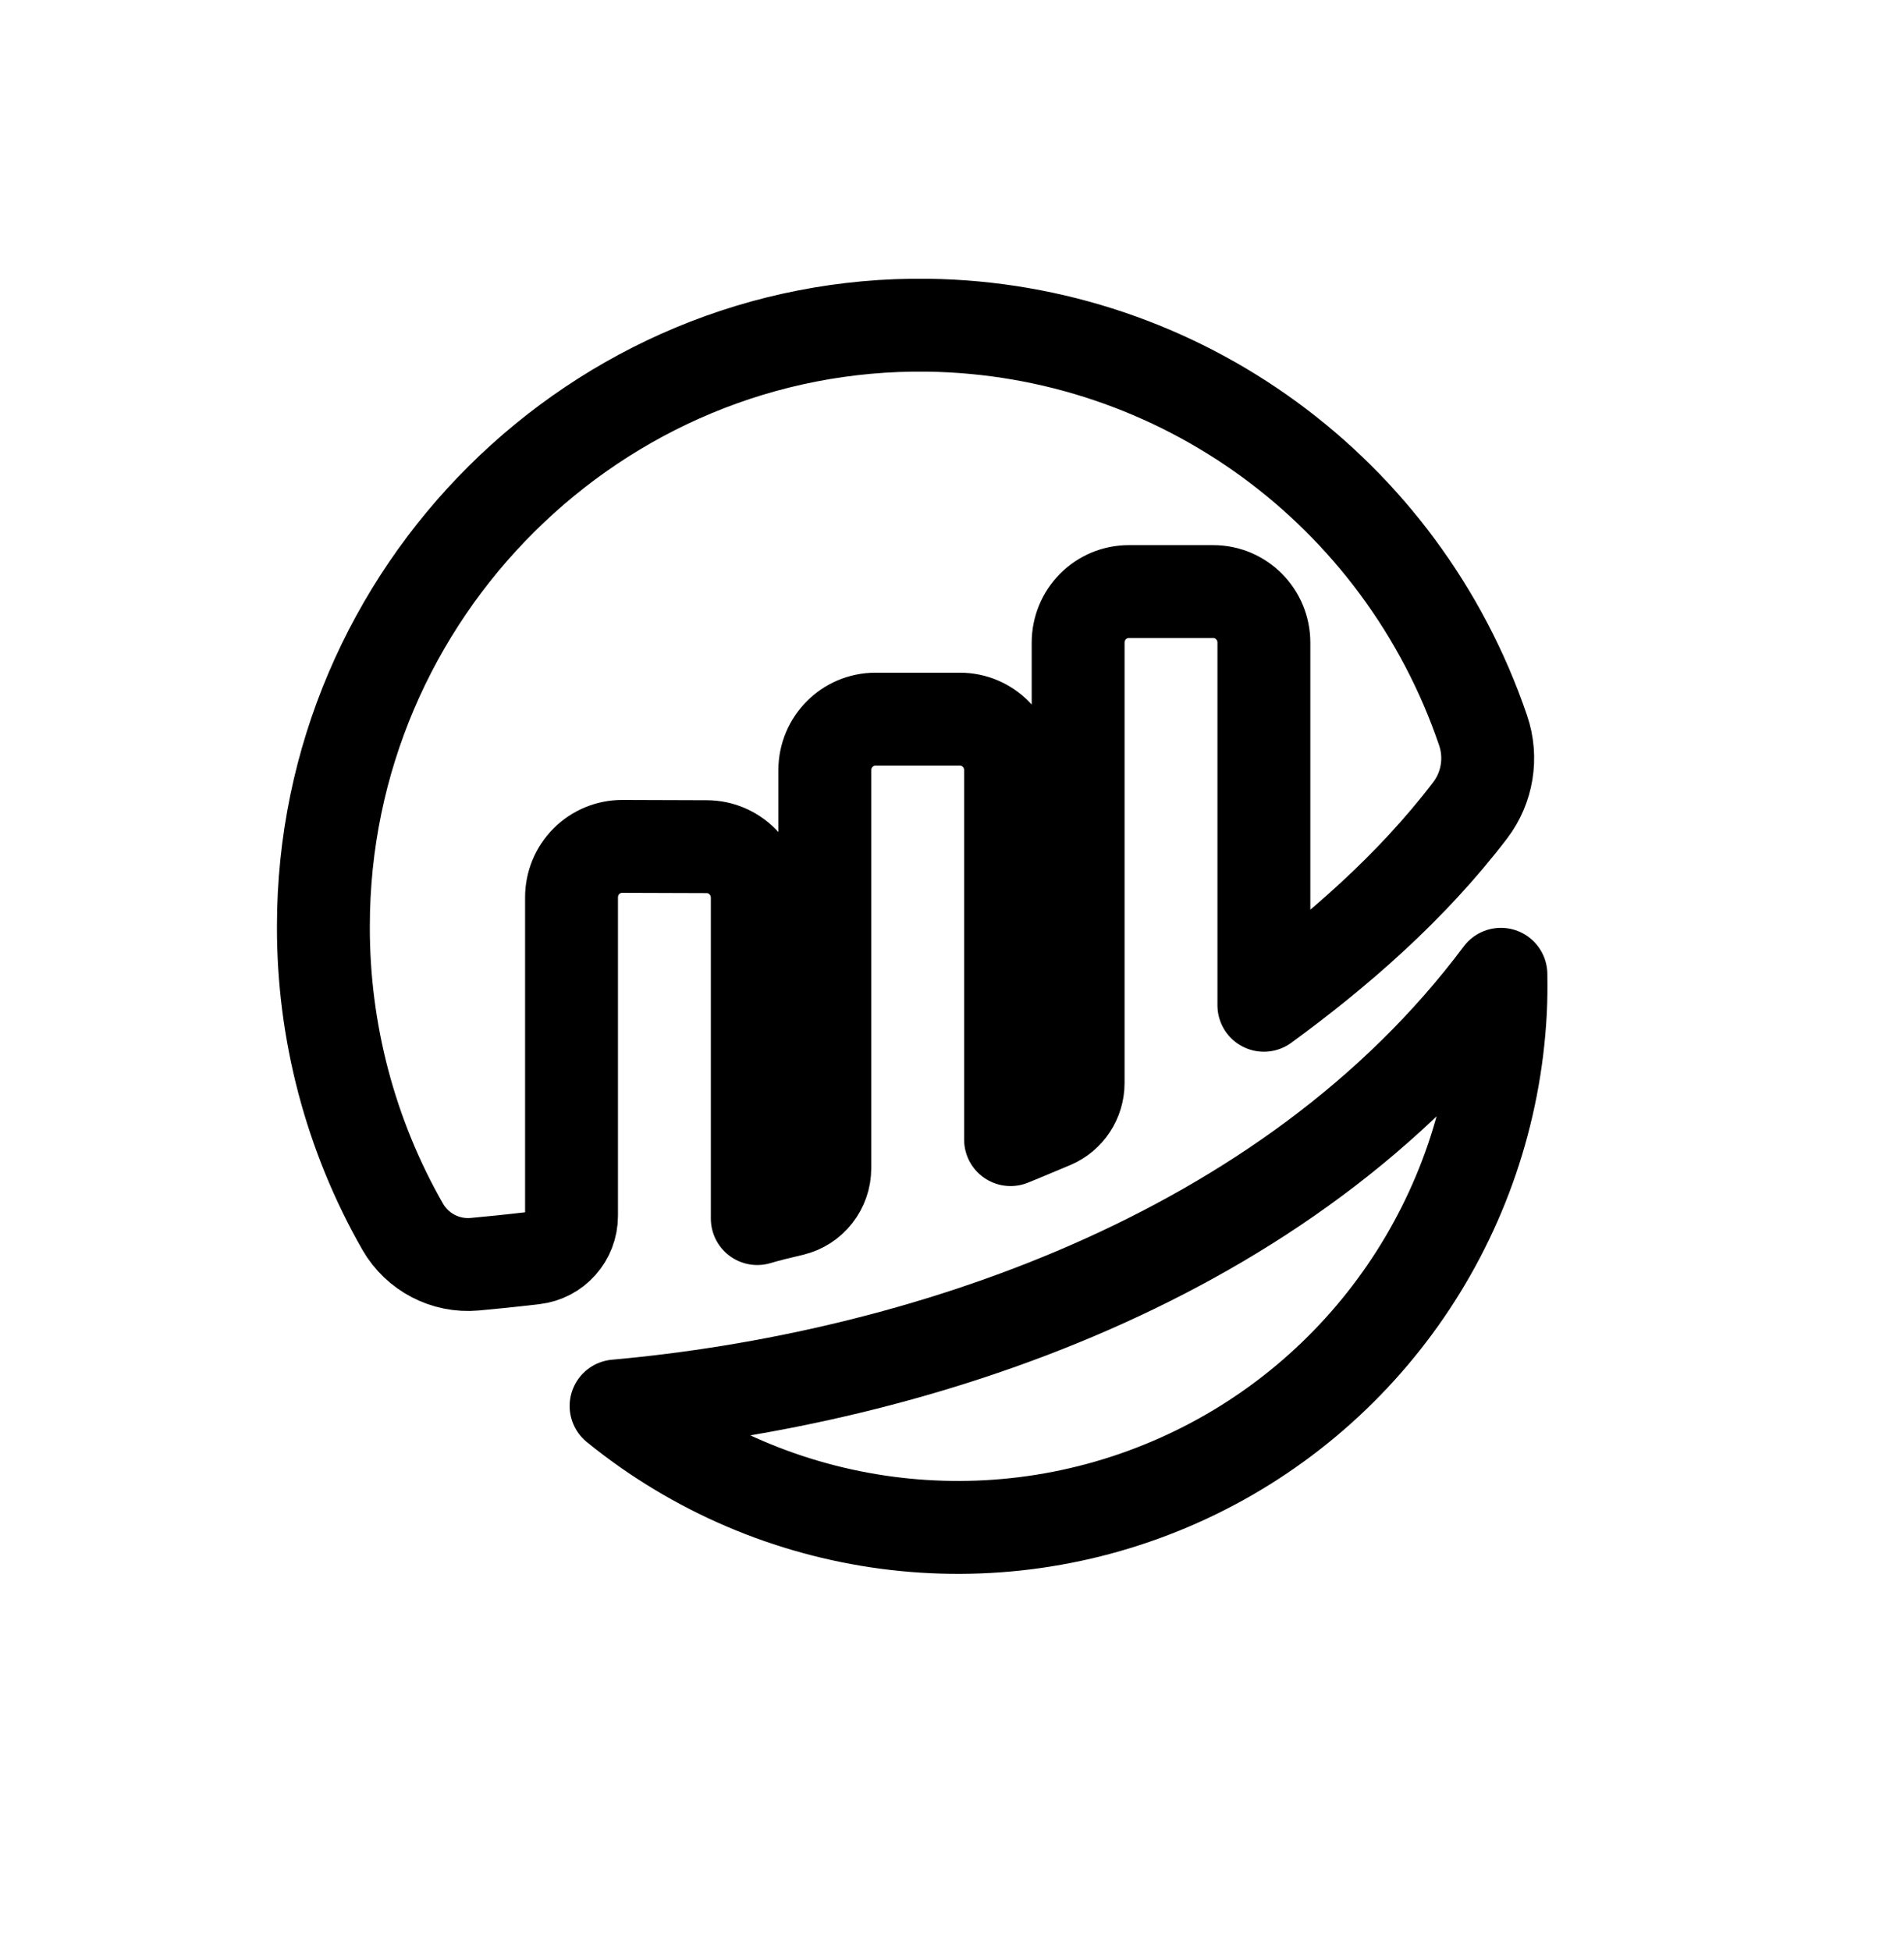 <svg xmlns="http://www.w3.org/2000/svg" width="41" height="42" viewBox="0 0 41 42">
  <g fill="none" fill-rule="evenodd">
    <rect width="41" height="42" fill="#FFF"/>
    <g fill-rule="nonzero" stroke="#000" stroke-linecap="round" stroke-linejoin="round" stroke-width="2" transform="translate(6.5 7)">
      <path d="M5.807,12.318 C5.807,12.026 5.922,11.746 6.128,11.54 C6.333,11.335 6.611,11.22 6.901,11.221 L8.716,11.227 C9.318,11.227 9.807,11.719 9.807,12.325 L9.807,19.233 C10.011,19.172 10.273,19.107 10.561,19.04 C10.971,18.942 11.261,18.573 11.261,18.149 L11.261,9.58 C11.261,8.973 11.75,8.482 12.352,8.481 L14.171,8.481 C14.773,8.482 15.261,8.973 15.261,9.58 L15.261,17.533 C15.261,17.533 15.716,17.348 16.16,17.159 C16.497,17.016 16.716,16.683 16.716,16.315 L16.716,6.834 C16.716,6.542 16.831,6.263 17.035,6.057 C17.24,5.851 17.517,5.735 17.807,5.735 L19.625,5.735 C20.227,5.735 20.716,6.227 20.716,6.834 L20.716,14.641 C22.292,13.491 23.89,12.108 25.158,10.444 C25.531,9.954 25.636,9.308 25.436,8.723 C23.679,3.567 18.894,0.076 13.479,0.001 C6.353,-0.095 0.464,5.761 0.464,12.937 C0.457,15.207 1.046,17.44 2.171,19.408 C2.487,19.957 3.092,20.272 3.72,20.216 C4.064,20.185 4.492,20.142 5.001,20.082 C5.46,20.029 5.807,19.639 5.807,19.174 L5.807,12.318"/>
      <path d="M19.149,24.724 C23.069,22.725 25.536,18.69 25.536,14.283 C25.536,14.014 25.523,13.747 25.505,13.481 C21.233,19.865 13.344,22.85 6.964,23.759 C10.521,26.351 15.229,26.724 19.149,24.724 Z" transform="rotate(3 16.25 19.74)"/>
    </g>
  </g>
</svg>
